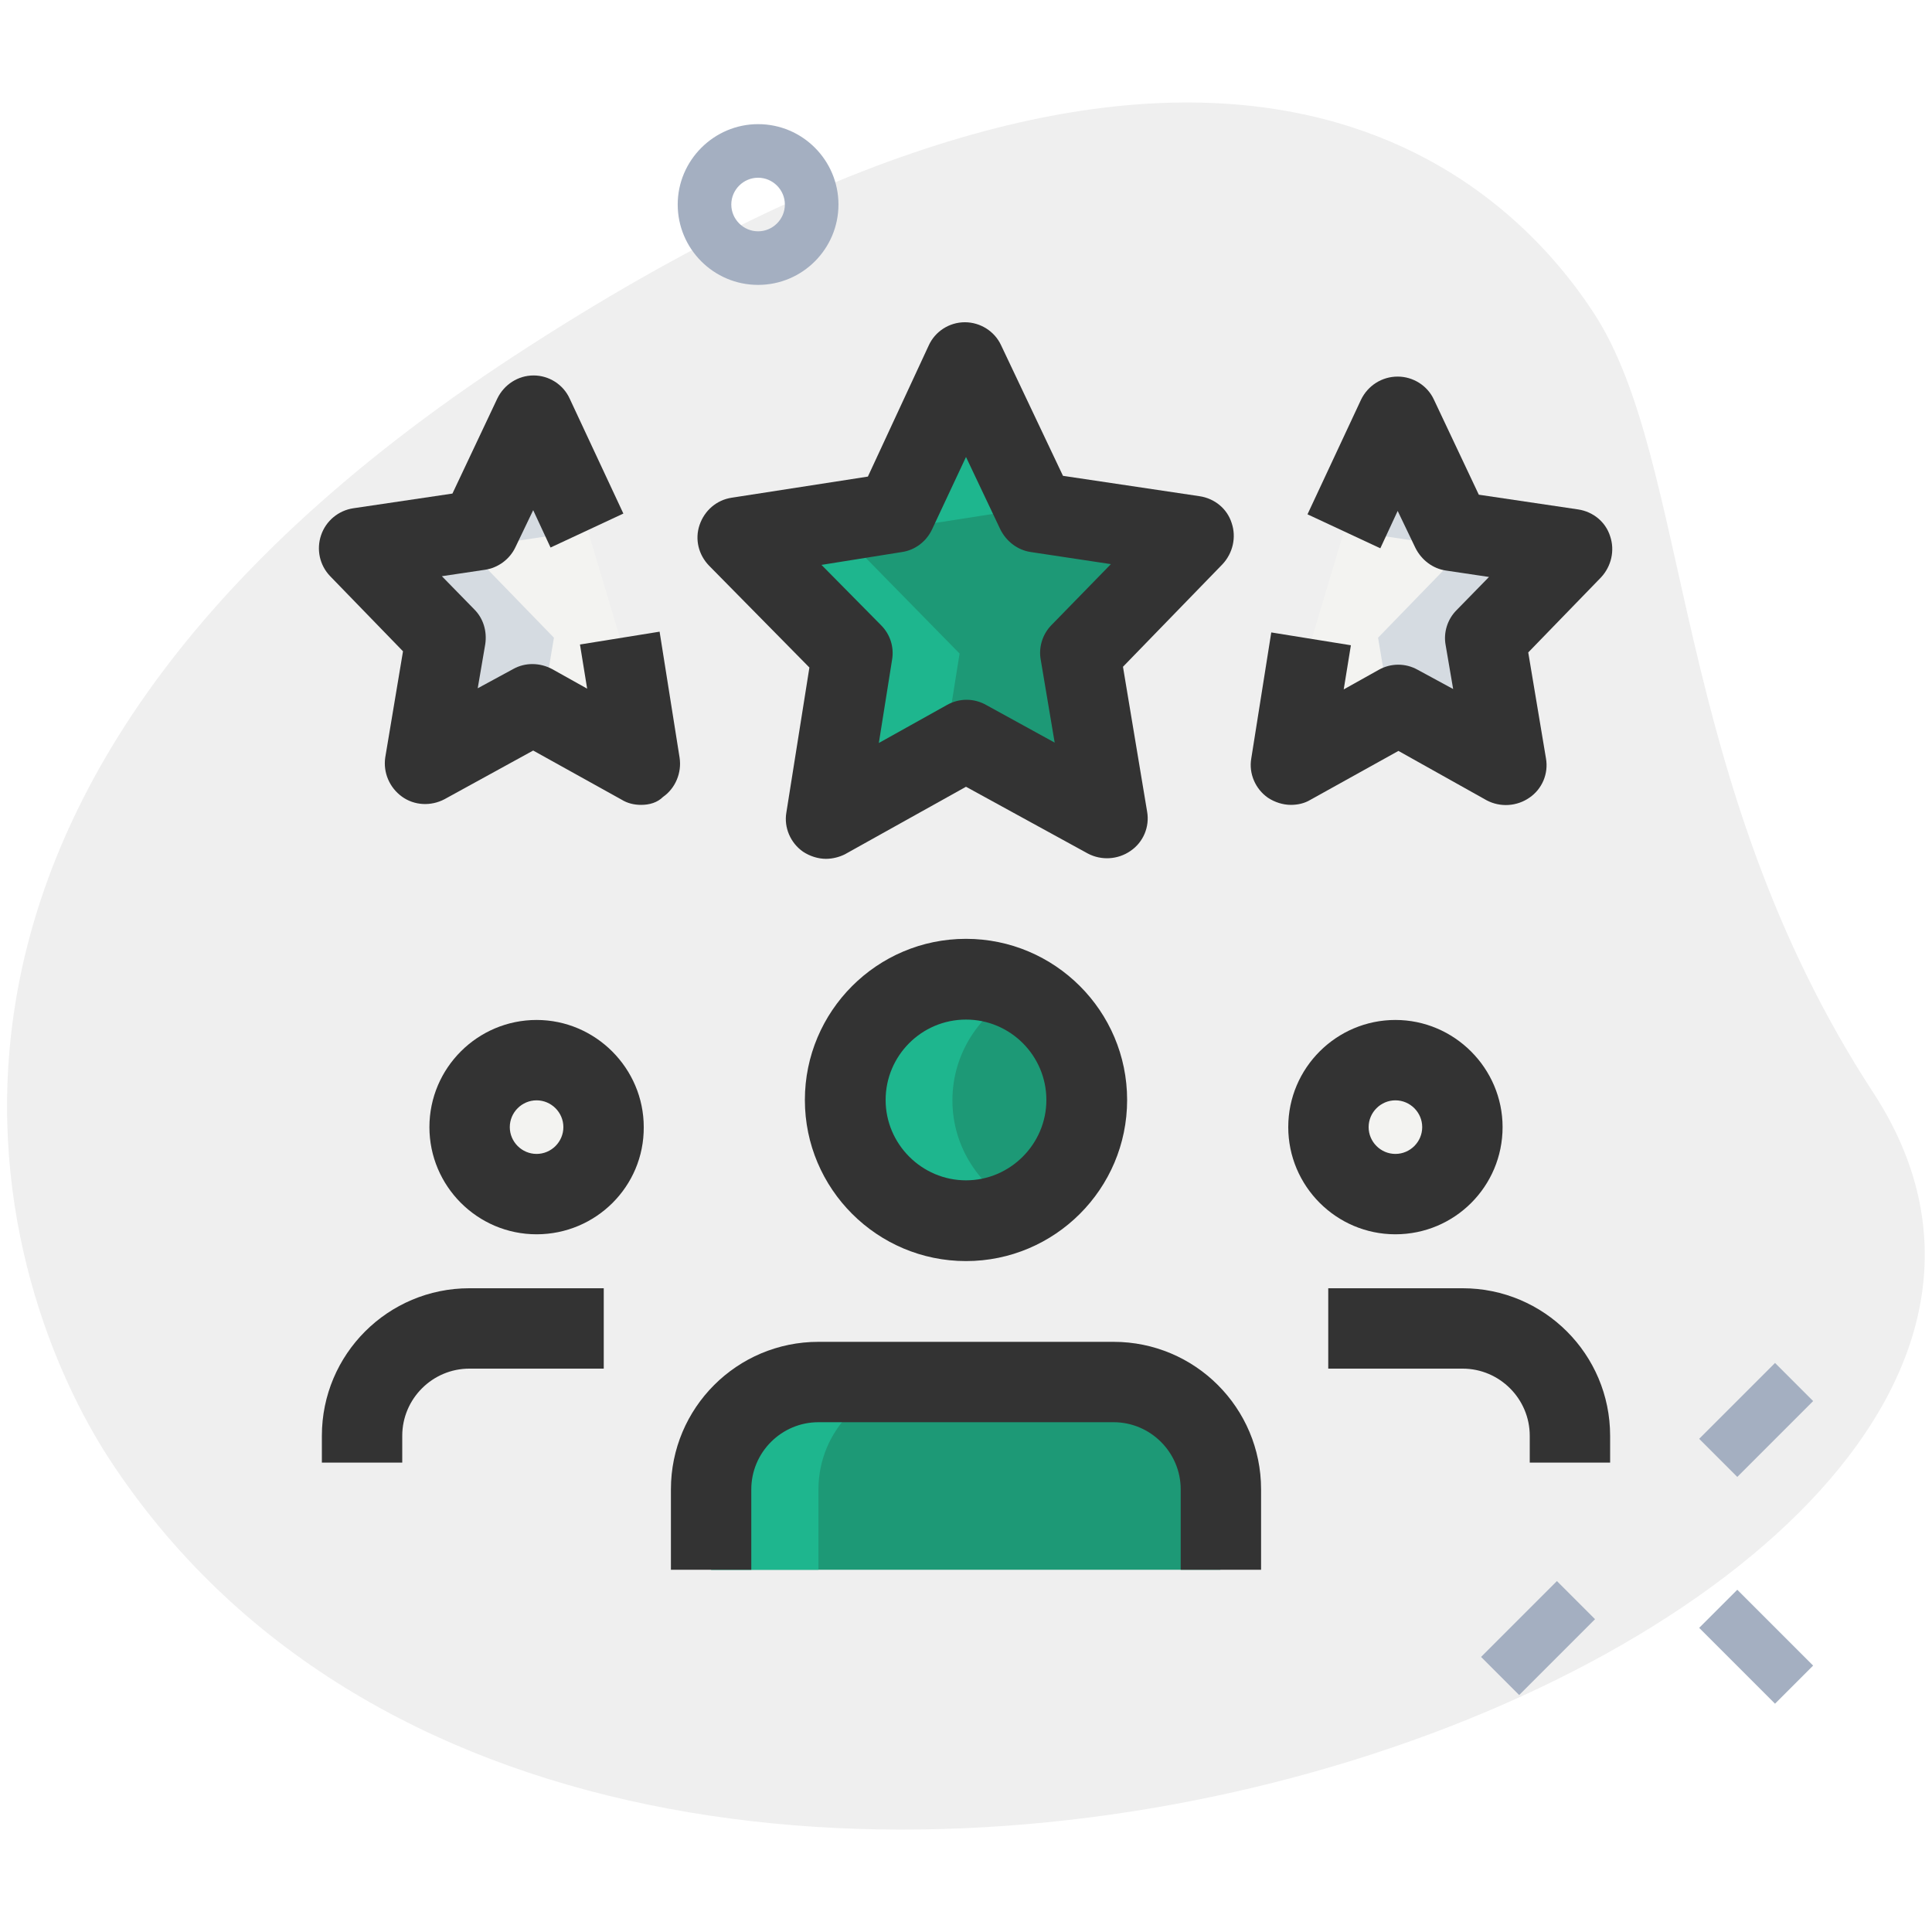 <?xml version="1.0" encoding="utf-8"?>
<!-- Generator: Adobe Illustrator 23.1.0, SVG Export Plug-In . SVG Version: 6.00 Build 0)  -->
<svg version="1.1" id="LINE" xmlns="http://www.w3.org/2000/svg" xmlns:xlink="http://www.w3.org/1999/xlink" x="0px" y="0px"
	 viewBox="0 0 512 512" style="enable-background:new 0 0 512 512;" xml:space="preserve">
<style type="text/css">
	.st0{fill:#EFEFEF;}
	.st1{fill:#A4AFC1;}
	.st2{fill:#F3F3F1;}
	.st3{fill:#1D9976;}
	.st4{fill:#1EB68E;}
	.st5{fill:#D5DBE1;}
	.st6{fill:#00B871;}
	.st7{fill:#333333;}
</style>
<g>
	<path class="st0" d="M496.4,289.5c-53.8-82.4-48.1-166.8-74-206.5S319.2-25.1,136.6,94.1S0.5,343,29,386.7
		C162.6,591.1,591.7,435.4,496.4,289.5z"/>
	<g>
		<path class="st1" d="M392.5,439.1l20.1-20.1l10.1,10.1l-20.1,20.1L392.5,439.1z"/>
		<path class="st1" d="M450.3,381.3l20.1-20.1l10.1,10.1l-20.1,20.1L450.3,381.3z"/>
		<path class="st1" d="M450.3,431.4l10.1-10.1l20.1,20.1l-10.1,10.1L450.3,431.4z"/>
		<path class="st1" d="M200.9,75.5c-11.8,0-21.3-9.6-21.3-21.3s9.6-21.3,21.3-21.3c11.8,0,21.3,9.6,21.3,21.3S212.7,75.5,200.9,75.5
			z M200.9,47.1c-3.9,0-7.1,3.2-7.1,7.1s3.2,7.1,7.1,7.1c3.9,0,7.1-3.2,7.1-7.1S204.8,47.1,200.9,47.1z"/>
	</g>
	<circle class="st2" cx="369.8" cy="298.7" r="17.8"/>
	<circle class="st2" cx="142.2" cy="298.7" r="17.8"/>
	<circle class="st3" cx="256" cy="291.6" r="32"/>
	<path class="st3" d="M188.4,416v-21.3c0-15.7,12.7-28.4,28.4-28.4h78.2c15.7,0,28.4,12.7,28.4,28.4V416H188.4z"/>
	<path class="st3" d="M256.2,196.1l-37.3,20.8l7-43.7l-30.3-30.8l41.7-6.5L255.8,96l18.8,39.7l41.8,6.2l-30.1,31l7.3,43.7
		L256.2,196.1z"/>
	<path class="st2" d="M356.2,140.7l14.2-30.4l14.4,30.4l32,4.8l-23,23.7l5.6,33.4l-28.6-15.7l-28.5,15.9l5.3-33.4L356.2,140.7z"/>
	<path class="st2" d="M155.8,140.7l-14.2-30.4l-14.4,30.4l-32,4.8l23,23.7l-5.6,33.4l28.6-15.7l28.5,15.9l-5.3-33.4L155.8,140.7z"/>
	<path class="st4" d="M245.3,366.2h-28.4c-15.7,0-28.4,12.7-28.4,28.4V416h28.4v-21.3C216.9,379,229.6,366.2,245.3,366.2z"/>
	<path class="st4" d="M252.4,291.6c0-12.5,7.3-23.3,17.8-28.5c-4.3-2.1-9.1-3.5-14.2-3.5c-17.7,0-32,14.3-32,32s14.3,32,32,32
		c5.1,0,9.9-1.3,14.2-3.5C259.7,314.8,252.4,304.1,252.4,291.6z"/>
	<path class="st5" d="M141.4,186.8l2.2,1.2l3.2-19l-23-23.7l32-4.8l0-0.1l-14.1-30.3l-14.4,30.4l-32,4.8l23,23.7l-5.6,33.4
		L141.4,186.8z"/>
	<path class="st5" d="M155.5,194.6l14.4,8l-2.3-14.6L155.5,194.6z"/>
	<path class="st5" d="M344.4,188l-2.3,14.6l14.4-8L344.4,188z"/>
	<path class="st5" d="M416.7,145.3l-32-4.8l-14.4-30.4l-14.1,30.3l0,0.1l32,4.8l-23,23.7l3.2,19l2.2-1.2l28.6,15.7l-5.6-33.4
		L416.7,145.3z"/>
	<path class="st4" d="M250.1,199.5l4.2-26.3L224,142.3l41.7-6.5l4.5-9.6L255.8,96l-18.5,39.8l-41.7,6.5l30.3,30.8l-7,43.7
		L250.1,199.5z"/>
	<path class="st6" d="M284.6,196.1l-14.1,7.9l23.1,12.6l-2.9-17.2L284.6,196.1z"/>
	<path class="st7" d="M369.8,327.1c-15.7,0-28.4-12.8-28.4-28.4c0-15.7,12.8-28.4,28.4-28.4s28.4,12.8,28.4,28.4
		C398.2,314.4,385.5,327.1,369.8,327.1z M369.8,291.6c-3.9,0-7.1,3.2-7.1,7.1s3.2,7.1,7.1,7.1s7.1-3.2,7.1-7.1
		S373.7,291.6,369.8,291.6z"/>
	<path class="st7" d="M426.7,387.6h-21.3v-7.1c0-9.8-8-17.8-17.8-17.8H352v-21.3h35.6c21.6,0,39.1,17.5,39.1,39.1V387.6z"/>
	<path class="st7" d="M142.2,327.1c-15.7,0-28.4-12.8-28.4-28.4c0-15.7,12.8-28.4,28.4-28.4s28.4,12.8,28.4,28.4
		C170.7,314.4,157.9,327.1,142.2,327.1z M142.2,291.6c-3.9,0-7.1,3.2-7.1,7.1s3.2,7.1,7.1,7.1s7.1-3.2,7.1-7.1
		S146.1,291.6,142.2,291.6z"/>
	<path class="st7" d="M106.7,387.6H85.3v-7.1c0-21.6,17.5-39.1,39.1-39.1H160v21.3h-35.6c-9.8,0-17.8,8-17.8,17.8V387.6z"/>
	<path class="st7" d="M256,334.2c-23.5,0-42.7-19.1-42.7-42.7c0-23.5,19.1-42.7,42.7-42.7c23.5,0,42.7,19.1,42.7,42.7
		C298.7,315.1,279.5,334.2,256,334.2z M256,270.2c-11.8,0-21.3,9.6-21.3,21.3s9.6,21.3,21.3,21.3s21.3-9.6,21.3-21.3
		S267.8,270.2,256,270.2z"/>
	<path class="st7" d="M334.2,416h-21.3v-21.3c0-9.8-8-17.8-17.8-17.8h-78.2c-9.8,0-17.8,8-17.8,17.8V416h-21.3v-21.3
		c0-21.6,17.5-39.1,39.1-39.1h78.2c21.6,0,39.1,17.5,39.1,39.1V416z"/>
	<path class="st7" d="M218.9,227.6c-2.1,0-4.3-0.7-6.1-1.9c-3.3-2.3-5.1-6.4-4.4-10.4l6.1-38.4l-26.6-27c-2.8-2.9-3.8-7-2.5-10.8
		c1.3-3.8,4.5-6.6,8.5-7.2l36.1-5.6l16.1-34.7c1.7-3.8,5.5-6.2,9.6-6.2h0c4.1,0,7.9,2.4,9.6,6.1l16.4,34.6l36.2,5.4
		c4,0.6,7.3,3.3,8.5,7.1c1.3,3.8,0.3,8-2.4,10.9l-26.4,27.2l6.4,38.4c0.7,4-1,8.1-4.4,10.4c-3.3,2.3-7.7,2.6-11.3,0.7l-32.3-17.7
		l-32.1,17.9C222.5,227.1,220.7,227.6,218.9,227.6L218.9,227.6z M217.7,149.7l15.8,16c2.4,2.4,3.5,5.8,2.9,9.2l-3.5,22l18.1-10.1
		c3.2-1.8,7.1-1.8,10.3,0l18.2,10l-3.7-22c-0.6-3.3,0.5-6.8,2.9-9.2l15.7-16.1l-21.2-3.2c-3.5-0.5-6.5-2.8-8.1-6l-9.1-19.2l-9,19.2
		c-1.5,3.2-4.5,5.5-8,6L217.7,149.7z"/>
	<path class="st7" d="M342.1,213.3c-2.1,0-4.3-0.7-6.1-1.9c-3.3-2.3-5.1-6.4-4.4-10.4l5.3-33.4l21.1,3.4l-1.9,11.7l9.3-5.2
		c3.2-1.8,7.1-1.8,10.3,0l9.4,5.1l-2-11.7c-0.6-3.3,0.5-6.8,2.9-9.2l8.6-8.8l-11.4-1.7c-3.5-0.5-6.5-2.8-8.1-6l-4.7-9.8l-4.6,9.9
		l-19.3-9l14.2-30.4c1.8-3.7,5.5-6.1,9.7-6.1h0c4.1,0,7.9,2.4,9.6,6.1l11.9,25.2l26.3,3.9c4,0.6,7.3,3.3,8.5,7.1
		c1.3,3.8,0.3,8-2.4,10.9l-19.3,19.9l4.7,28.1c0.7,4-1,8.1-4.4,10.4c-3.3,2.3-7.7,2.6-11.3,0.7L370.6,199l-23.4,13
		C345.7,212.9,343.9,213.3,342.1,213.3L342.1,213.3z"/>
	<path class="st7" d="M169.9,213.3c-1.8,0-3.6-0.4-5.2-1.4l-23.4-13l-23.5,12.9c-3.6,1.9-8,1.7-11.3-0.7c-3.3-2.4-5-6.4-4.4-10.4
		l4.7-28.1l-19.3-19.9c-2.8-2.9-3.7-7.1-2.4-10.9c1.3-3.8,4.6-6.5,8.5-7.1l26.3-3.9l11.9-25.2c1.8-3.7,5.5-6.1,9.6-6.1h0
		c4.1,0,7.9,2.4,9.6,6.2l14.2,30.4l-19.3,9l-4.6-9.9l-4.7,9.8c-1.5,3.2-4.6,5.5-8.1,6l-11.4,1.7l8.6,8.8c2.4,2.4,3.4,5.8,2.9,9.2
		l-2,11.7l9.4-5.1c3.2-1.8,7.1-1.7,10.3,0l9.3,5.2l-1.9-11.7l21.1-3.4l5.3,33.4c0.6,4-1.1,8.1-4.4,10.4
		C174.2,212.7,172.1,213.3,169.9,213.3L169.9,213.3z"/>
</g>
</svg>
